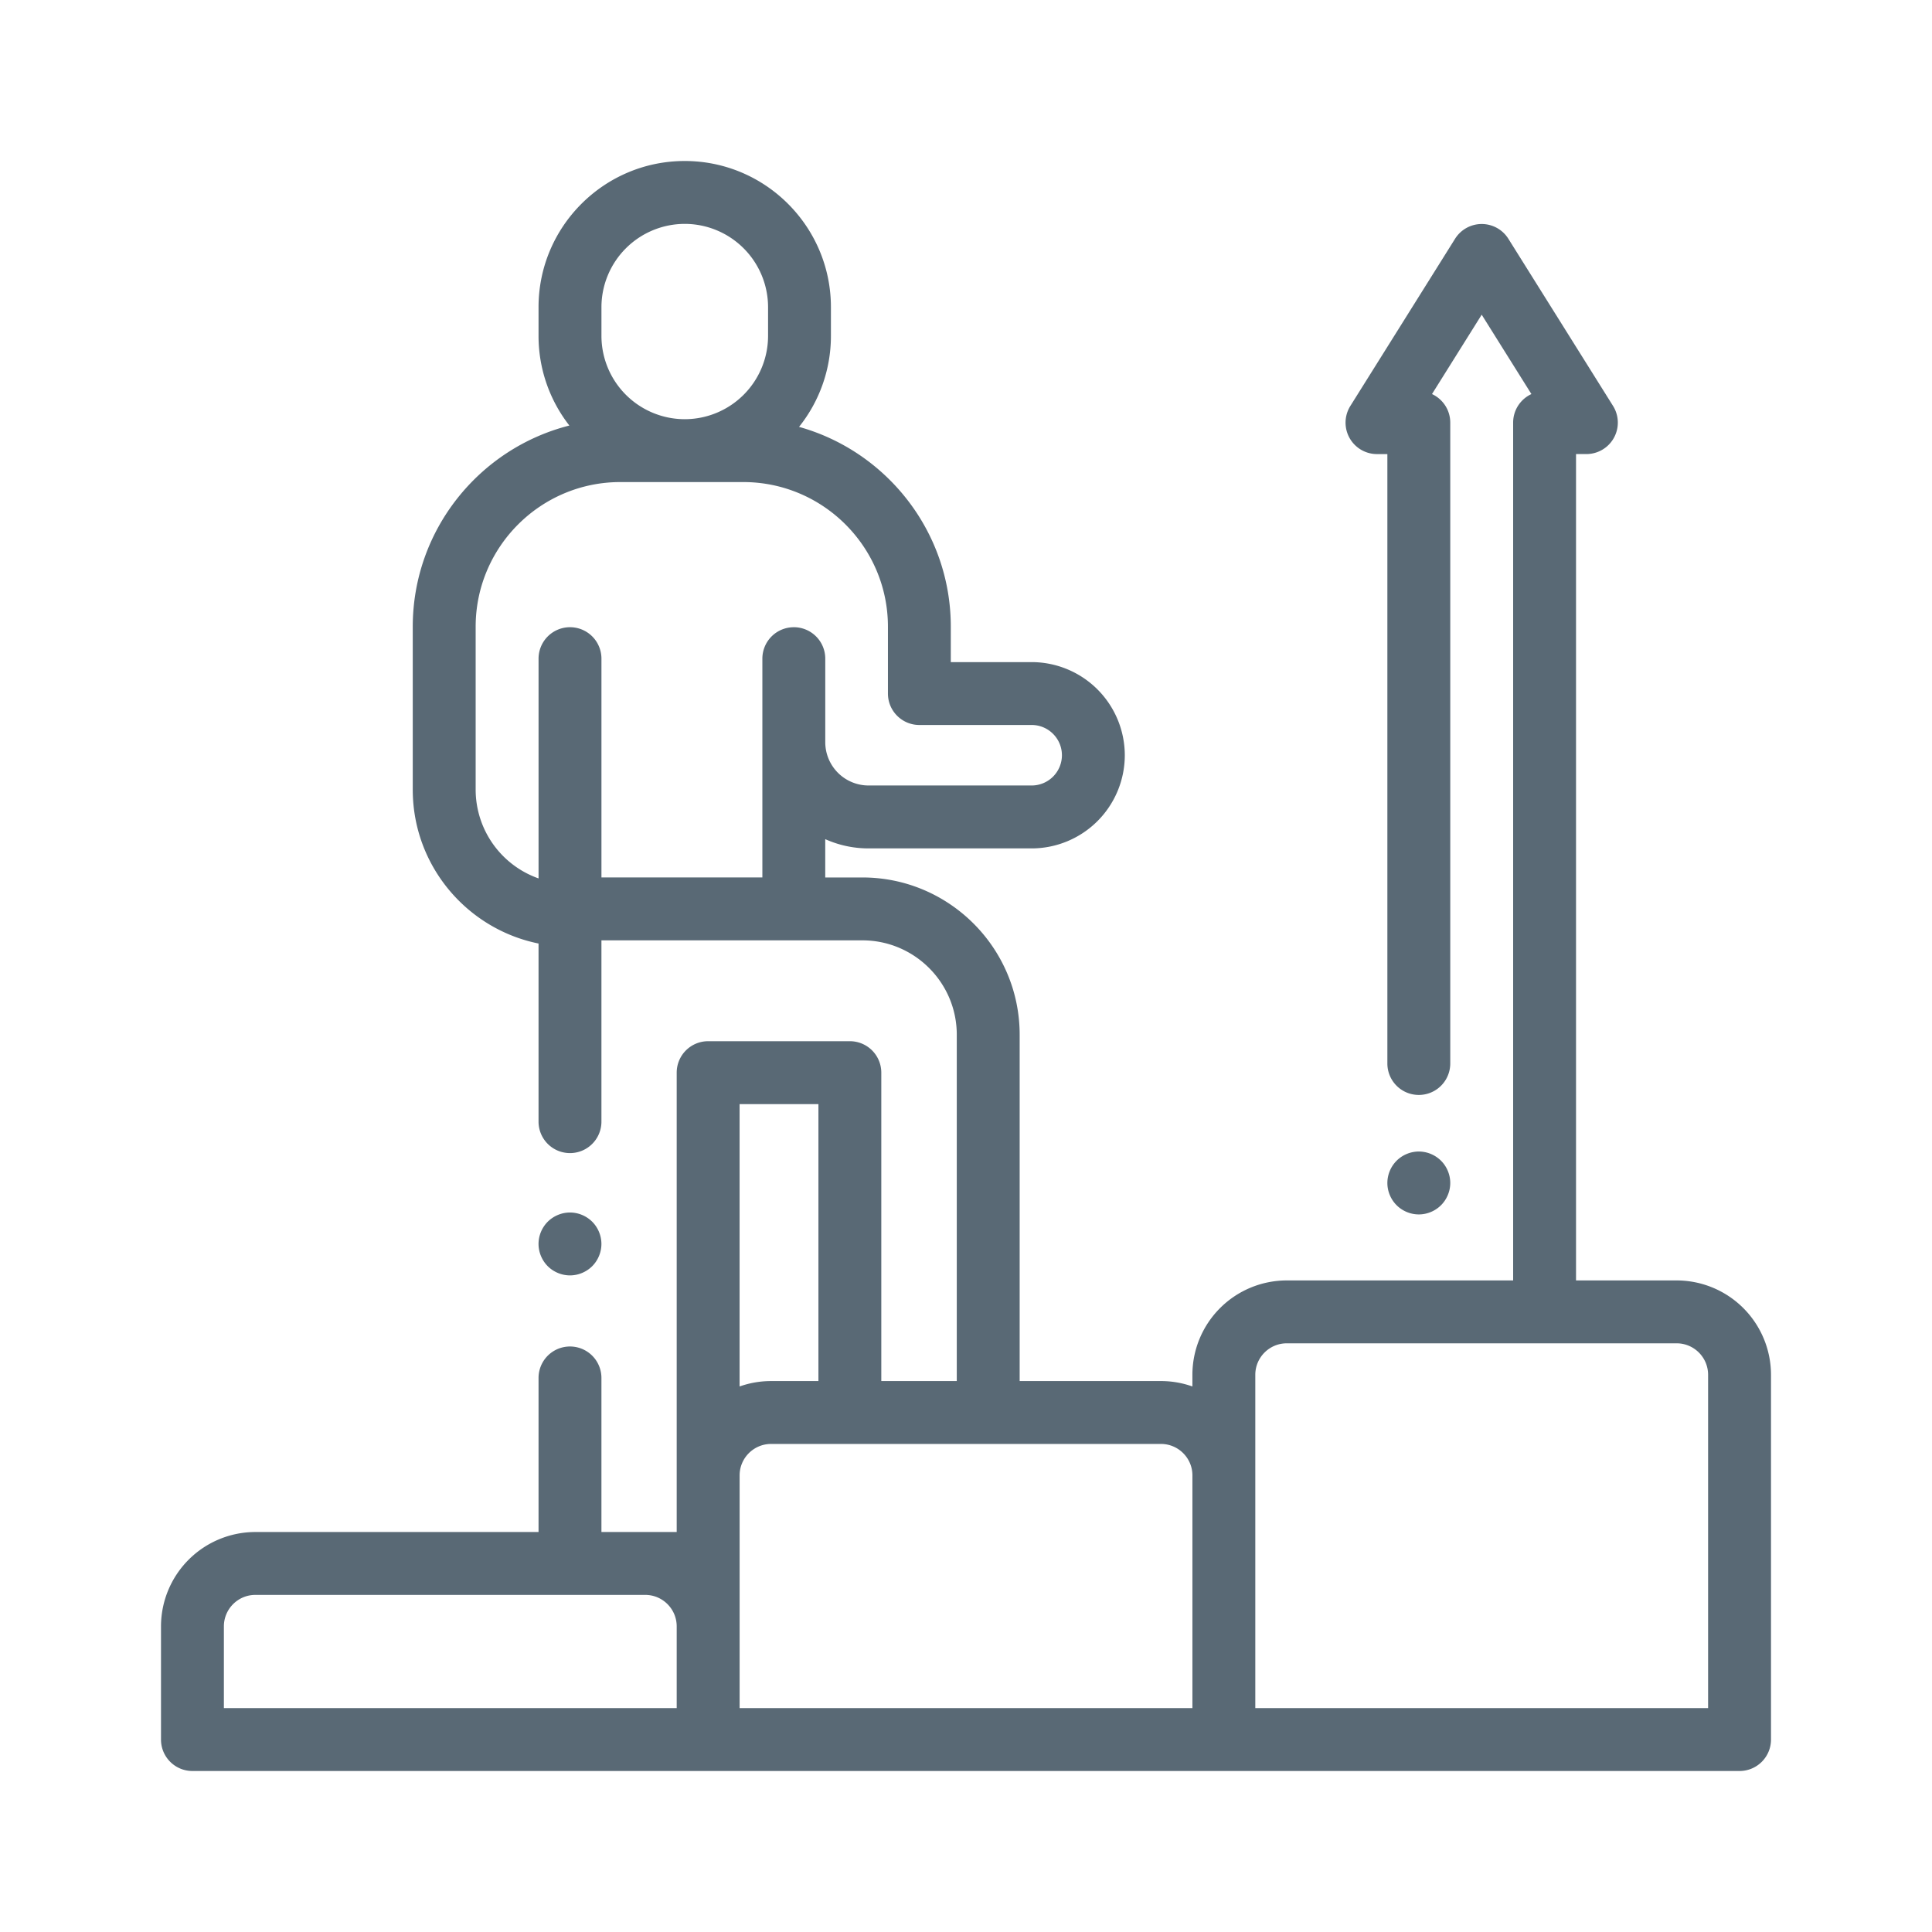 <svg width="120" height="120" viewBox="0 0 120 120" version="1.1" xmlns="http://www.w3.org/2000/svg"><g id="About" stroke="none" stroke-width="1" fill="none" fill-rule="evenodd"><g id="AL_About-Copy" transform="translate(-900 -2696)"><g id="Core-Values" transform="translate(343 1685)"><g id="Icons" transform="translate(0 361)"><g id="5" transform="translate(557 650)"><g id="icon"><path id="Icon-120" d="M0 0h120v120H0z"/><g id="develop" transform="translate(10 10)" fill="#596975" fill-rule="nonzero"><path d="M94.14 69.531h-6.25V18.203h.644a1.954 1.954 0 0 0 1.655-2.99L83.687 4.83a1.953 1.953 0 0 0-3.31 0l-6.504 10.384a1.953 1.953 0 0 0 1.656 2.99h.643v37.852a1.953 1.953 0 0 0 3.906 0V16.25c0-.787-.465-1.464-1.134-1.774l3.087-4.93 3.088 4.93c-.67.31-1.135.987-1.135 1.774v53.28H69.922a5.866 5.866 0 0 0-5.86 5.86v.726a5.831 5.831 0 0 0-1.953-.336h-8.776V54.266c0-5.384-4.381-9.765-9.766-9.765h-2.31v-2.38a6.561 6.561 0 0 0 2.688.575h10.133a5.792 5.792 0 0 0 5.785-5.785 5.792 5.792 0 0 0-5.785-5.786h-5.022v-2.197c0-5.908-3.996-10.897-9.426-12.414a9.035 9.035 0 0 0 1.98-5.651V9.08c0-5.007-4.072-9.08-9.08-9.08s-9.08 4.073-9.08 9.08v1.783a9.03 9.03 0 0 0 1.915 5.568c-5.584 1.414-9.728 6.48-9.728 12.497v10.12c0 4.713 3.361 8.655 7.813 9.556v11.064a1.953 1.953 0 0 0 3.906 0V48.407h16.211c3.23 0 5.86 2.629 5.86 5.86V75.78h-4.688V56.624a1.953 1.953 0 0 0-1.953-1.953h-8.802a1.953 1.953 0 0 0-1.953 1.953v28.532h-4.675v-9.57a1.953 1.953 0 0 0-3.906 0v9.57H5.86A5.866 5.866 0 0 0 0 91.016v7.03C0 99.127.874 100 1.953 100h96.094A1.953 1.953 0 0 0 100 98.047V75.39a5.867 5.867 0 0 0-5.86-5.86zM27.357 9.081a5.18 5.18 0 0 1 5.174-5.175 5.18 5.18 0 0 1 5.175 5.175v1.782a5.18 5.18 0 0 1-5.175 5.174 5.18 5.18 0 0 1-5.174-5.174V9.08zm11.948 19.877a1.953 1.953 0 0 0-1.953 1.953V44.5h-9.995V30.91a1.953 1.953 0 1 0-3.906 0v13.65a5.852 5.852 0 0 1-3.907-5.513v-10.12c0-4.954 4.03-8.985 8.985-8.985h7.637c4.955 0 8.985 4.03 8.985 8.985v4.15c0 1.079.874 1.953 1.953 1.953h6.975c1.036 0 1.879.843 1.879 1.88a1.881 1.881 0 0 1-1.88 1.878H43.946a2.69 2.69 0 0 1-2.687-2.687V30.91a1.953 1.953 0 0 0-1.954-1.953zm-7.273 67.136H3.906v-5.078c0-1.077.876-1.954 1.953-1.954h24.22c1.076 0 1.952.877 1.952 1.954v5.078zm3.907-37.516h4.895V75.78H37.89c-.685 0-1.342.12-1.953.336v-17.54zm28.124 37.516H35.939V81.64c0-1.077.876-1.954 1.953-1.954H62.11c1.077 0 1.953.877 1.953 1.954v14.453zm32.032 0H67.969V75.39c0-1.077.876-1.954 1.953-1.954H94.14c1.077 0 1.953.877 1.953 1.954v20.703z" id="Shape"/><path d="M26.783 65.883a1.969 1.969 0 0 0-1.38-.572c-.514 0-1.016.209-1.382.572a1.968 1.968 0 0 0-.572 1.38c0 .514.21 1.018.572 1.382.364.363.868.572 1.381.572.514 0 1.018-.21 1.381-.572.363-.364.572-.868.572-1.381 0-.514-.209-1.018-.572-1.381zm52.723-3.787a1.968 1.968 0 0 0-1.381-.573c-.514 0-1.018.21-1.38.573a1.968 1.968 0 0 0-.573 1.38c0 .514.209 1.018.572 1.381.363.364.867.573 1.381.573s1.018-.21 1.38-.573c.364-.363.573-.867.573-1.38 0-.514-.209-1.018-.572-1.381z" id="Path"/></g></g></g></g></g></g></g></svg>